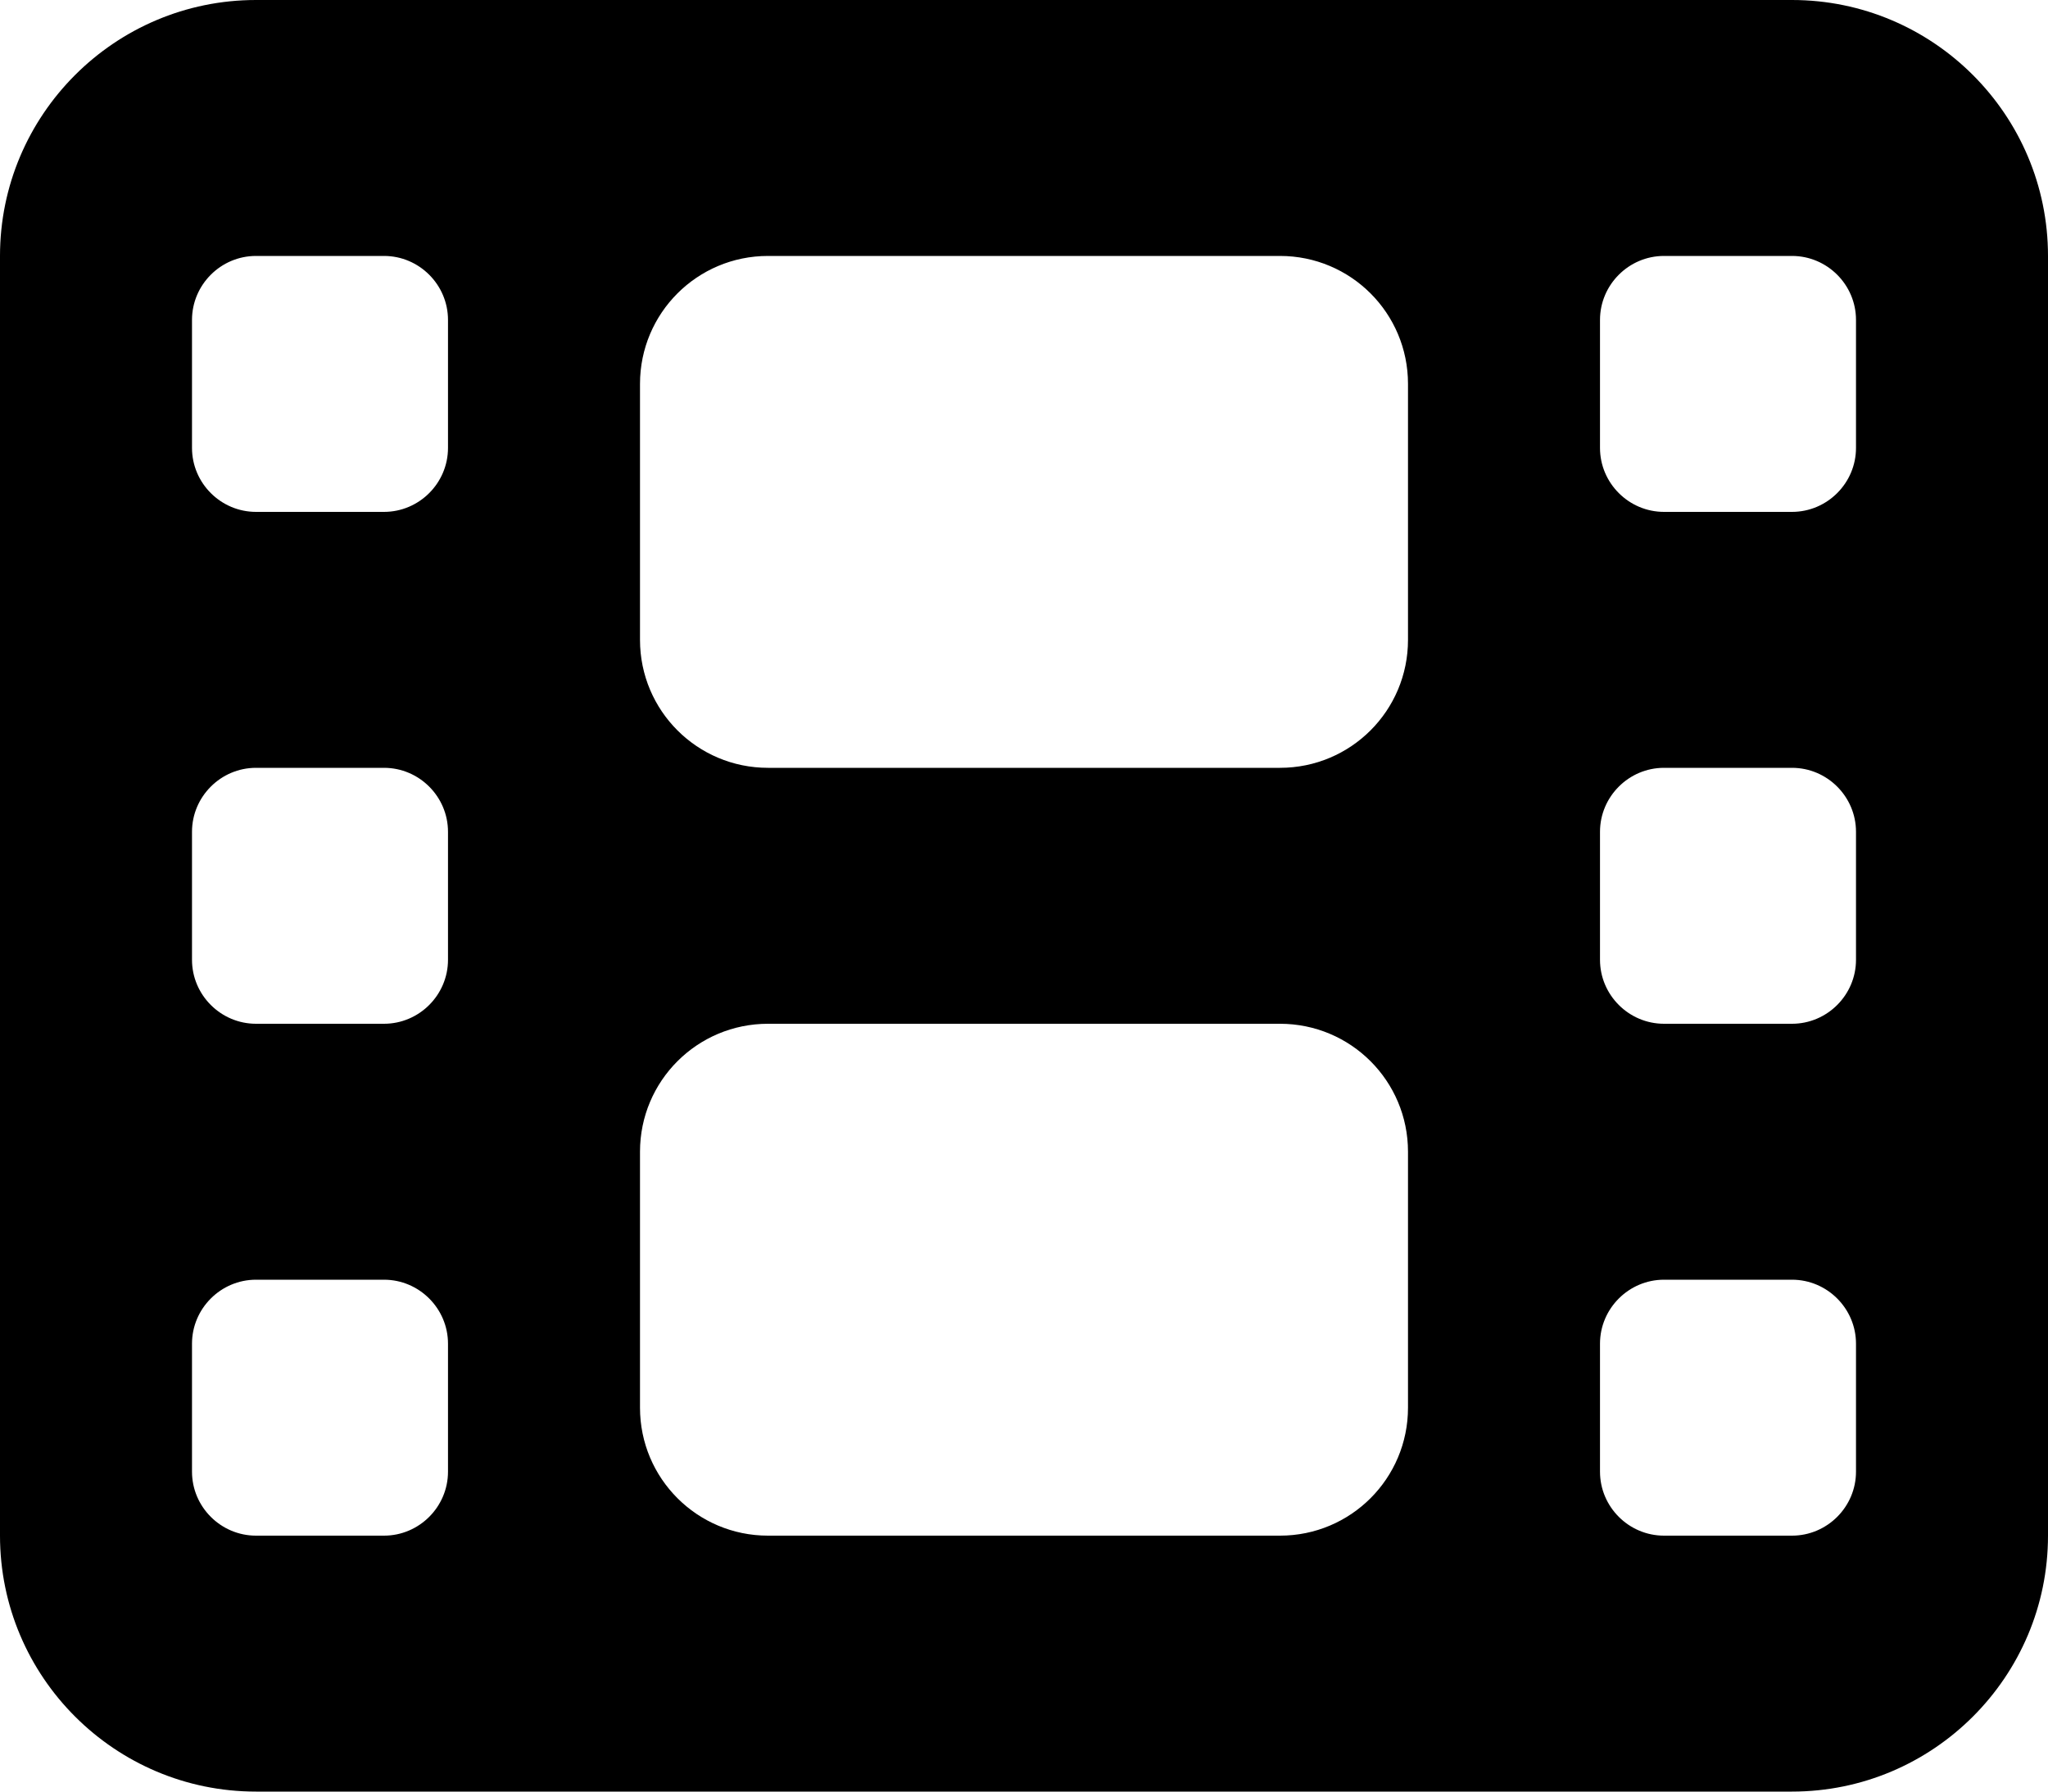 <svg width="16" height="14" viewBox="0 0 16 14" fill="none" xmlns="http://www.w3.org/2000/svg">
<path d="M0 2C0 0.897 0.897 0 2 0H14C15.103 0 16 0.897 16 2V12C16 13.103 15.103 14 14 14H2C0.897 14 0 13.103 0 12V2ZM1.5 10.5V11.5C1.5 11.775 1.725 12 2 12H3C3.275 12 3.5 11.775 3.5 11.5V10.5C3.5 10.225 3.275 10 3 10H2C1.725 10 1.5 10.225 1.5 10.5ZM13 10C12.725 10 12.5 10.225 12.5 10.5V11.5C12.5 11.775 12.725 12 13 12H14C14.275 12 14.5 11.775 14.5 11.5V10.5C14.5 10.225 14.275 10 14 10H13ZM1.5 6.5V7.5C1.5 7.775 1.725 8 2 8H3C3.275 8 3.5 7.775 3.5 7.5V6.5C3.5 6.225 3.275 6 3 6H2C1.725 6 1.5 6.225 1.5 6.5ZM13 6C12.725 6 12.5 6.225 12.5 6.5V7.5C12.5 7.775 12.725 8 13 8H14C14.275 8 14.5 7.775 14.5 7.5V6.5C14.5 6.225 14.275 6 14 6H13ZM1.5 2.5V3.5C1.5 3.775 1.725 4 2 4H3C3.275 4 3.5 3.775 3.5 3.5V2.5C3.5 2.225 3.275 2 3 2H2C1.725 2 1.5 2.225 1.5 2.5ZM13 2C12.725 2 12.5 2.225 12.5 2.5V3.5C12.5 3.775 12.725 4 13 4H14C14.275 4 14.5 3.775 14.5 3.5V2.5C14.5 2.225 14.275 2 14 2H13ZM5 3V5C5 5.553 5.447 6 6 6H10C10.553 6 11 5.553 11 5V3C11 2.447 10.553 2 10 2H6C5.447 2 5 2.447 5 3ZM6 8C5.447 8 5 8.447 5 9V11C5 11.553 5.447 12 6 12H10C10.553 12 11 11.553 11 11V9C11 8.447 10.553 8 10 8H6Z" fill="black"/>
</svg>
